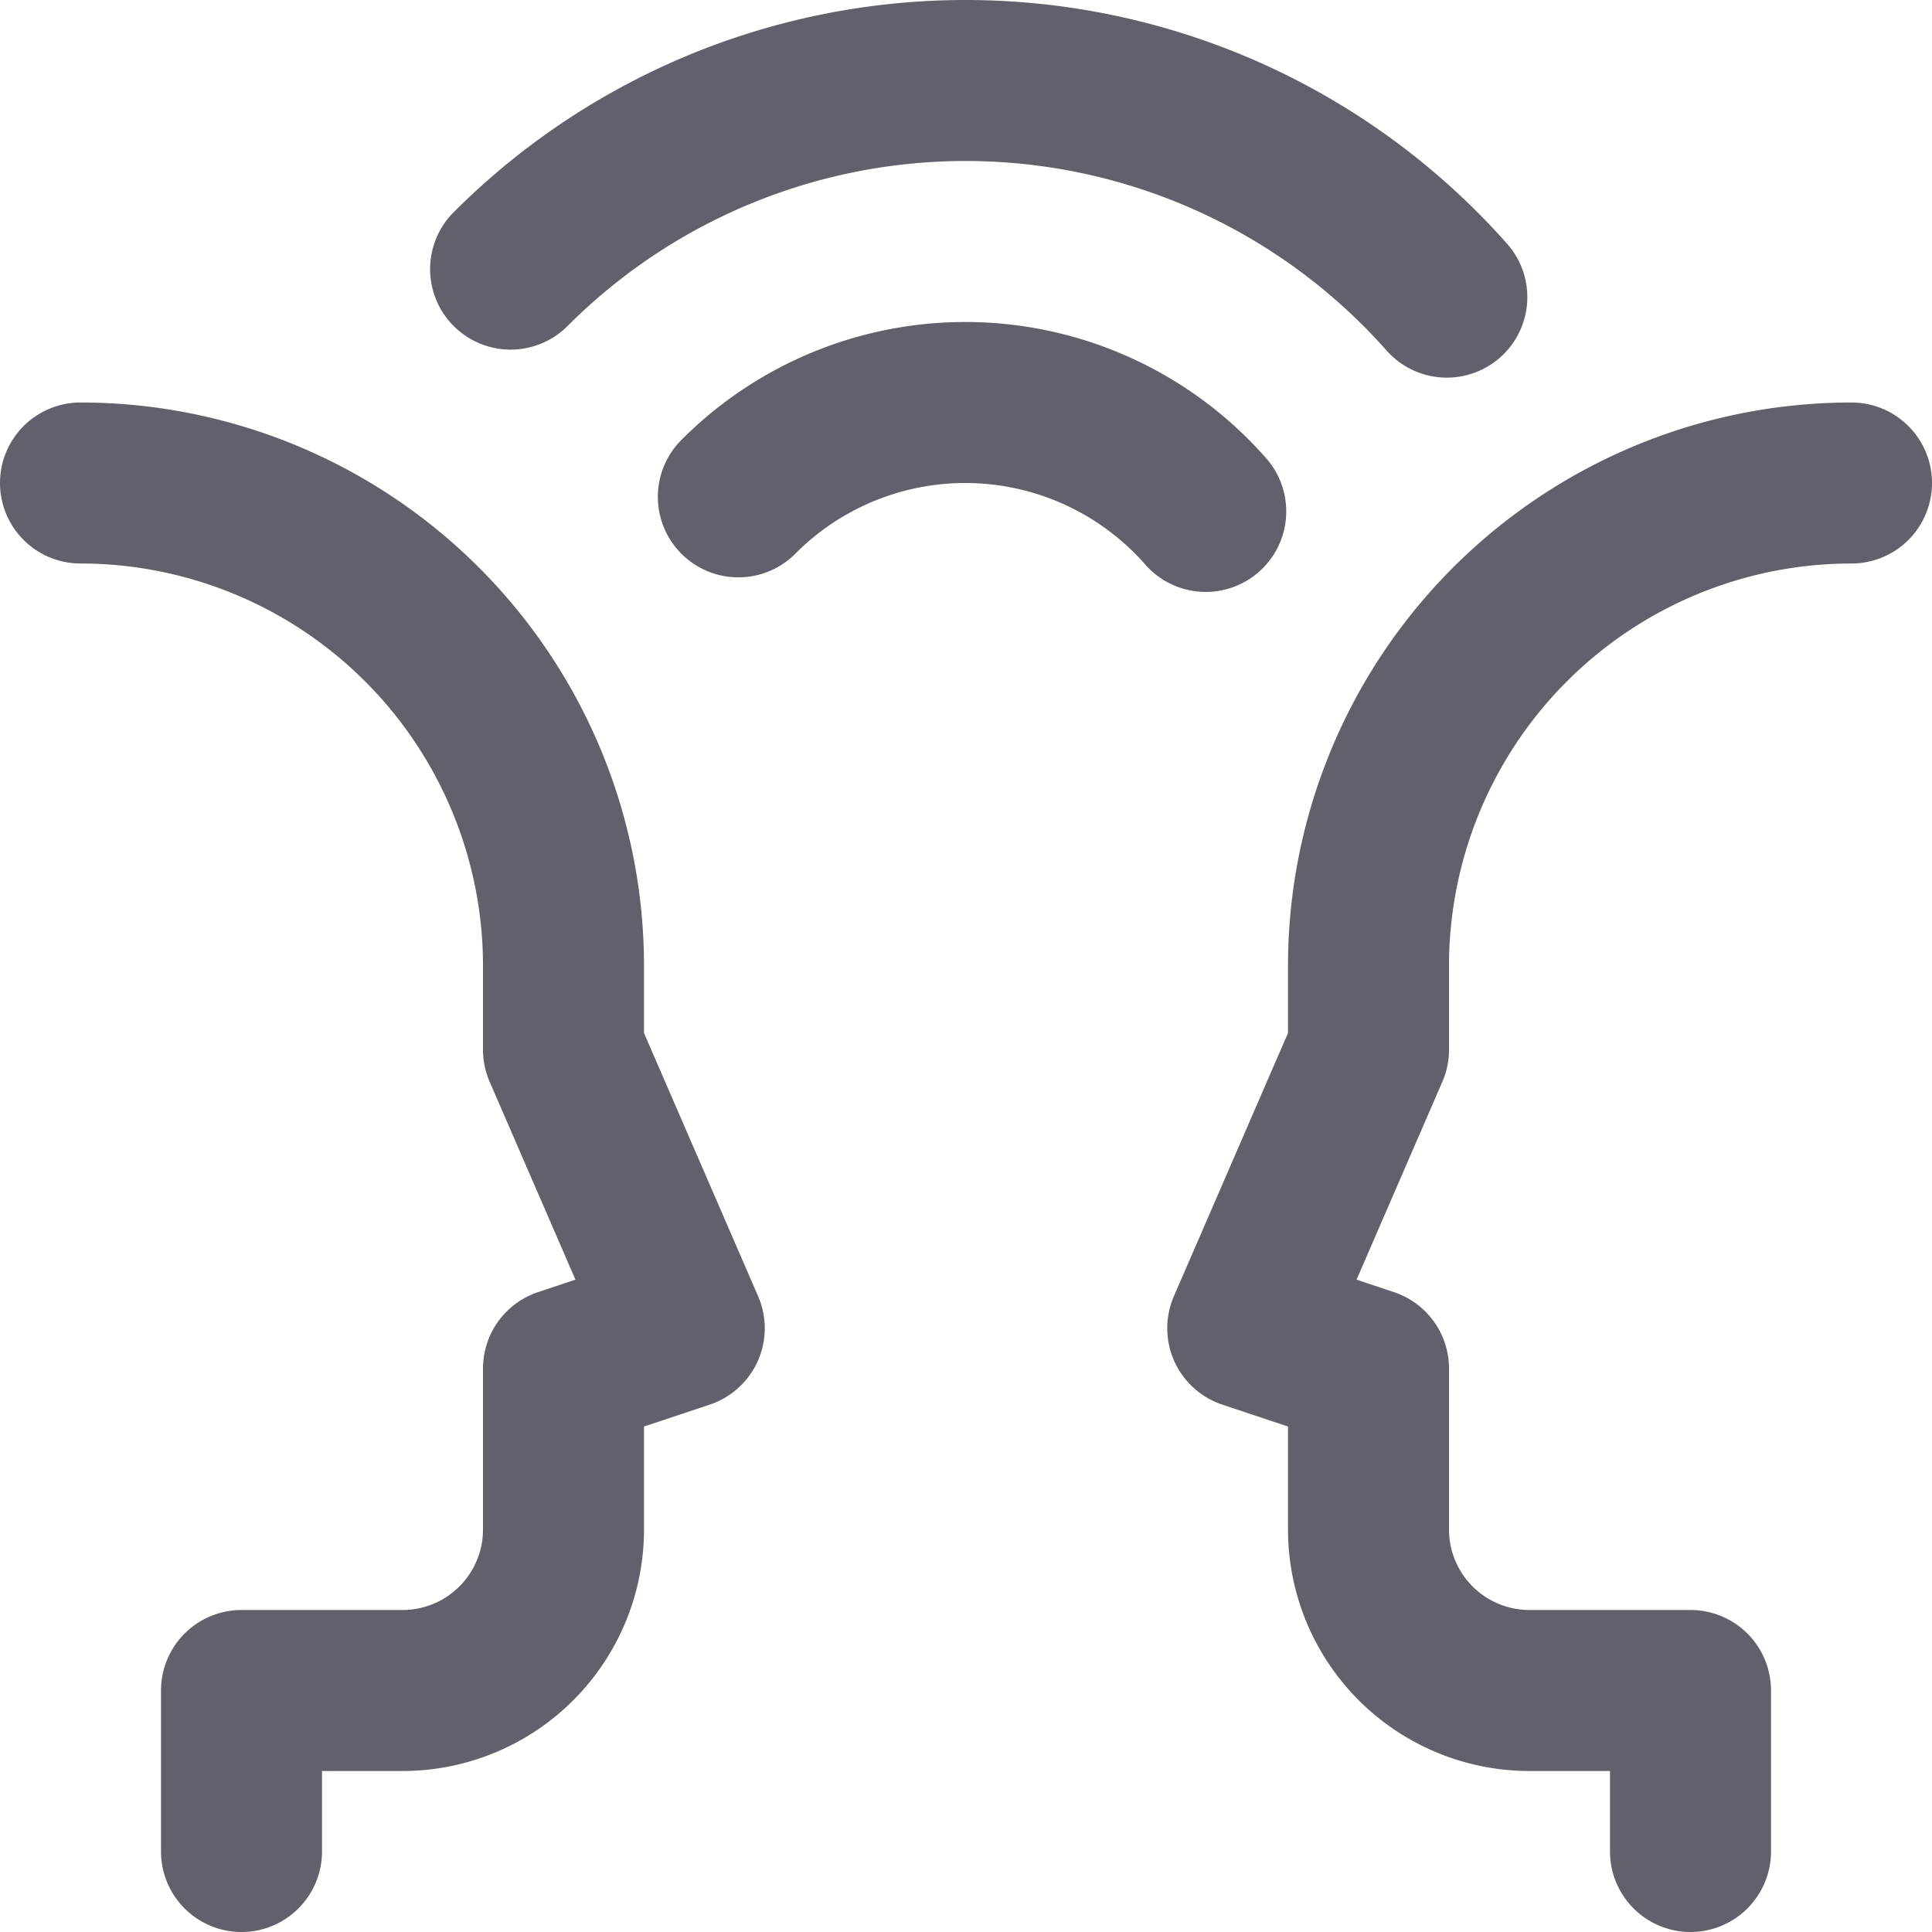 <svg xmlns="http://www.w3.org/2000/svg" height="24" width="24" viewBox="0 0 24 24"><title>interview</title><g stroke-linecap="round" fill="#61616b" stroke-linejoin="round" class="nc-icon-wrapper"><path d="M17.973,3.691a7.987,7.987,0,0,0-11.63-.348" fill="none" stroke="#61616b" stroke-width="2" data-color="color-2"></path><path d="M14.978,6.353a3.975,3.975,0,0,0-5.806-.181" fill="none" stroke="#61616b" stroke-width="2" data-color="color-2"></path><path d="M1,6a6,6,0,0,1,6,6v1.04L8.5,16.5,7,17v2a2,2,0,0,1-2,2H3v2" fill="none" stroke="#61616b" stroke-width="2"></path><path d="M23,6a6,6,0,0,0-6,6v1.04L15.5,16.5,17,17v2a2,2,0,0,0,2,2h2v2" fill="none" stroke="#61616b" stroke-width="2"></path></g></svg>